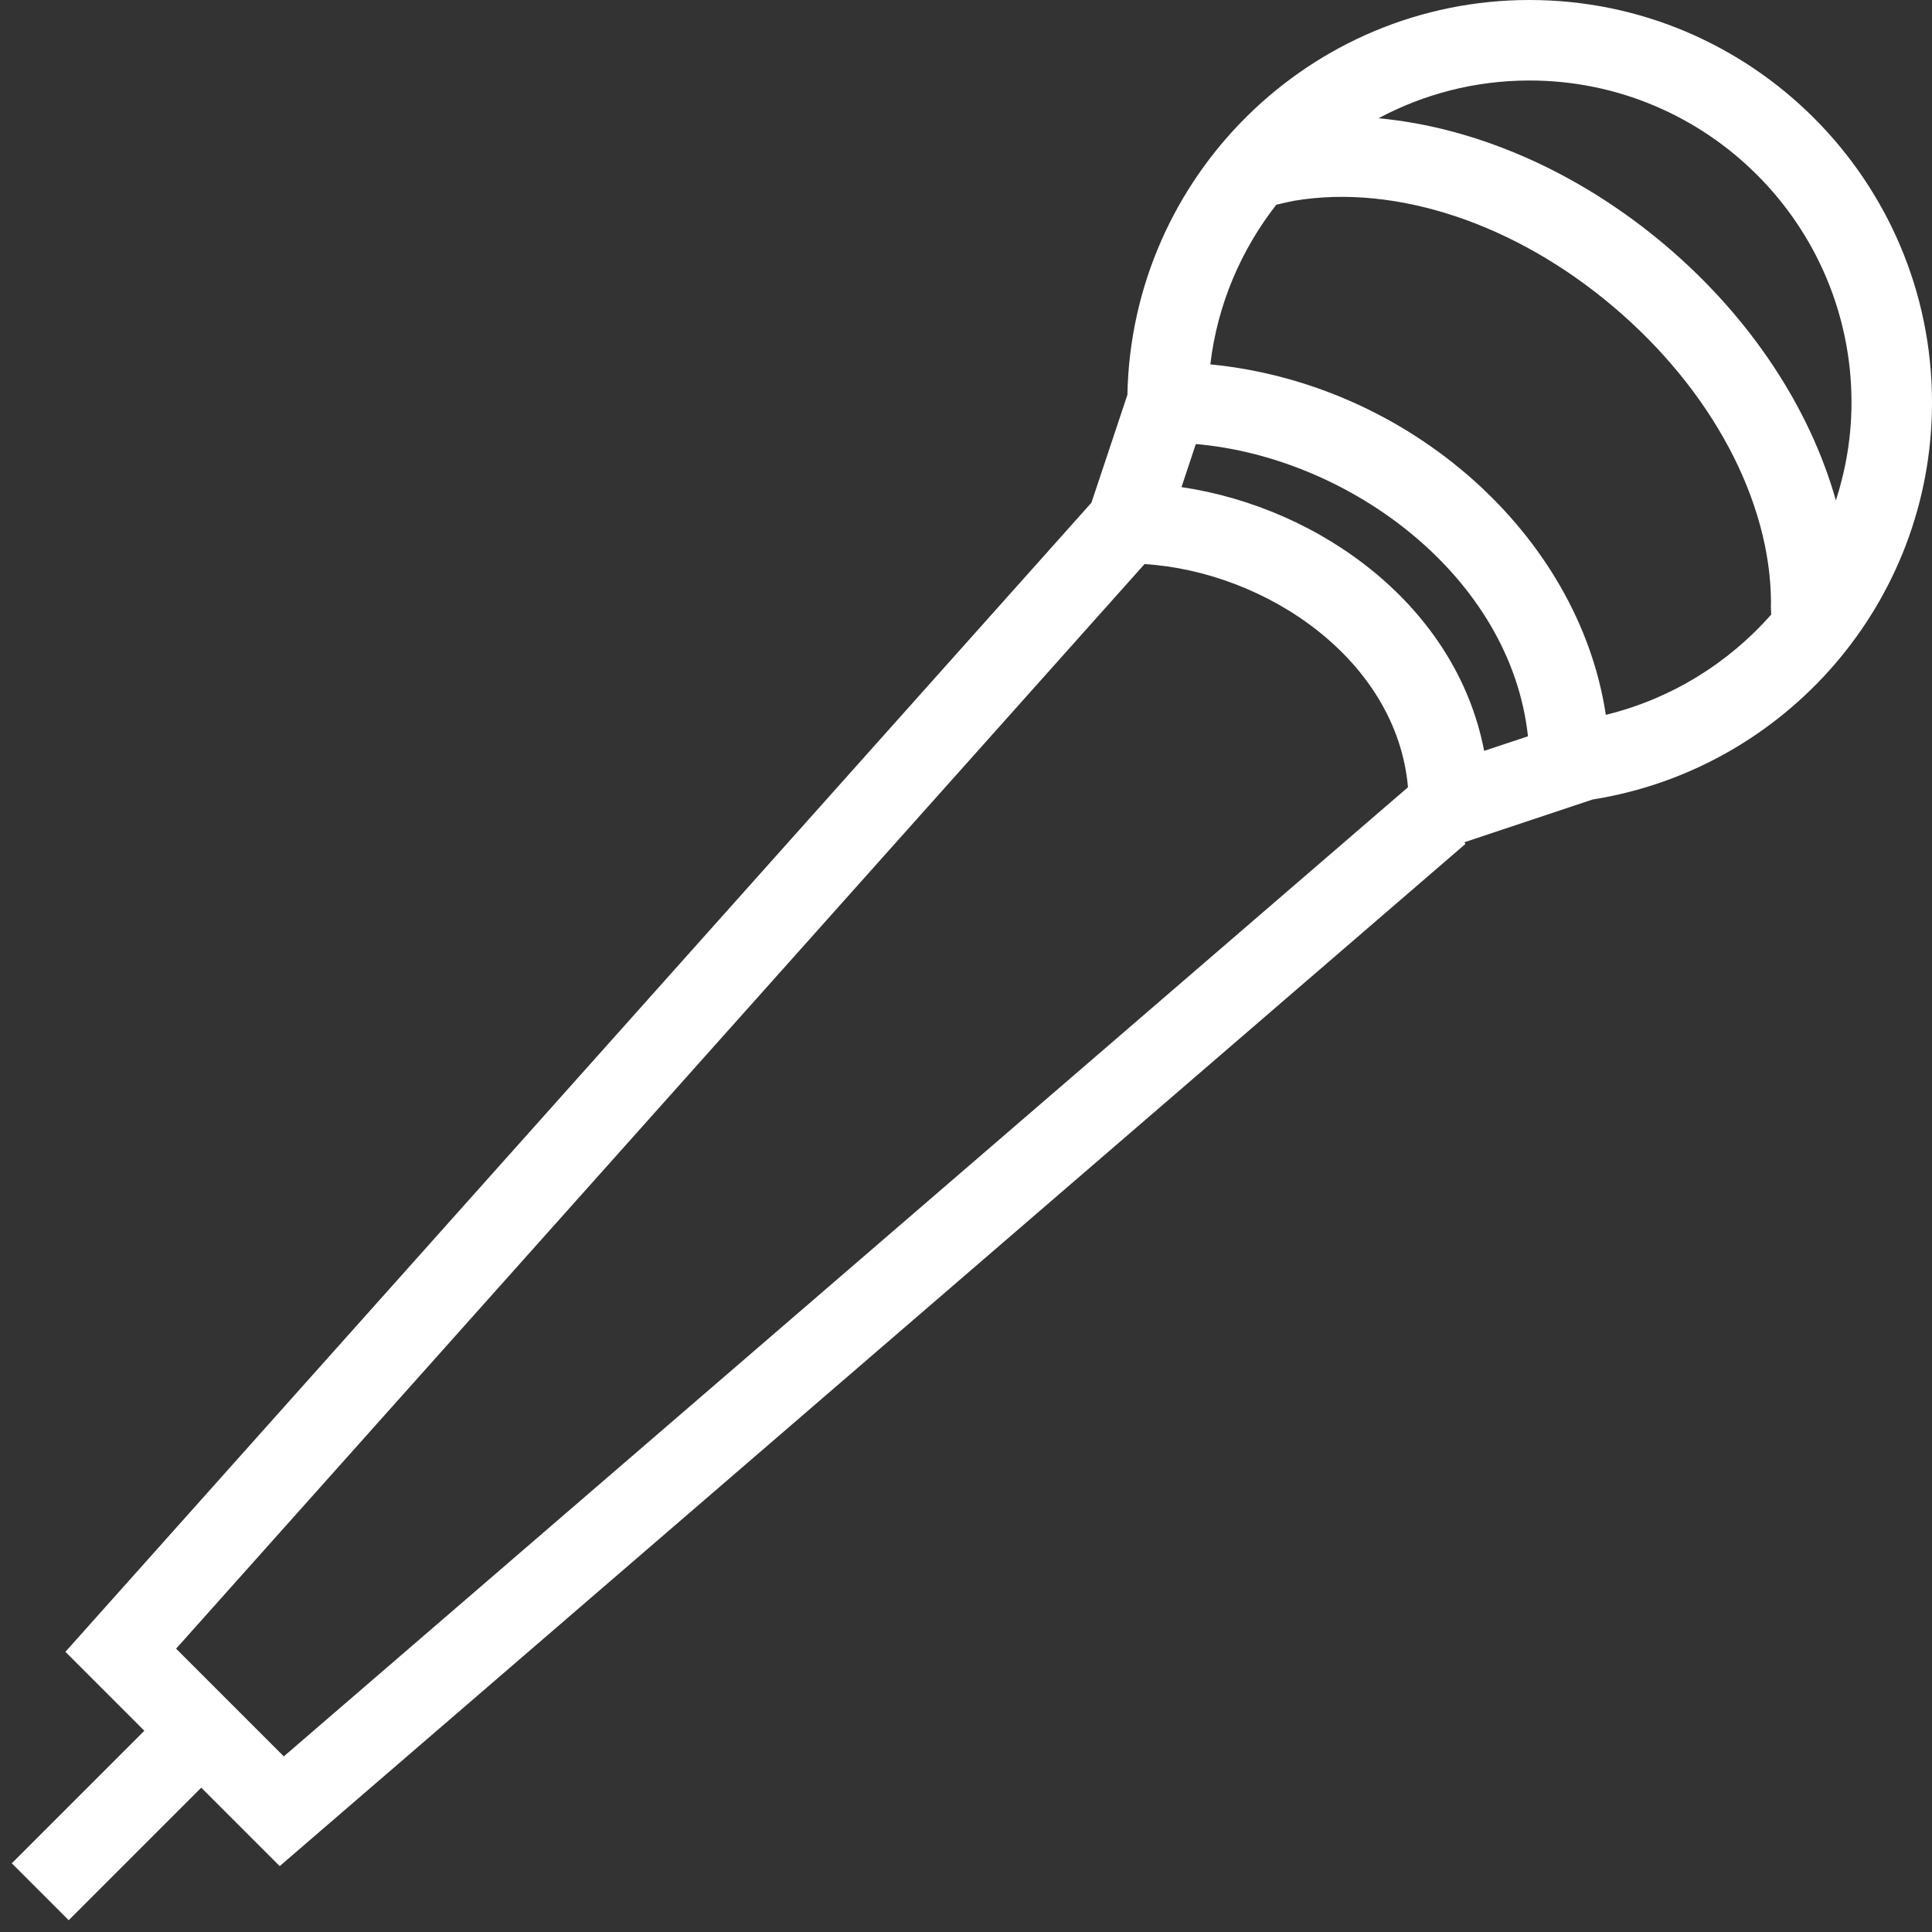 <svg viewBox="0 0 48 48" xmlns="http://www.w3.org/2000/svg" xmlns:xlink="http://www.w3.org/1999/xlink" width="48" height="48">
<rect x="0" y="0" width="48" height="48" fill="#333333" stroke="none"/>
<defs>



 <path fill="#FFF" id="i-2186" d="M48,10c0-5.514-4.486-10-10-10c-5.449,0-9.887,4.383-9.99,9.809l-0.894,2.681L1.625,41.039L3.586,43l-3.293,3.293 l1.414,1.414L5,44.414l1.949,1.949l29.458-25.395c-0.01-0.014-0.014-0.029-0.023-0.043l3.185-1.062C44.338,19.107,48,14.979,48,10z M39.896,17.76c-0.672-4.471-4.878-8.227-9.826-8.707c0.176-1.485,0.762-2.844,1.639-3.966c0.271-0.066,0.446-0.099,0.455-0.101 c2.519-0.419,5.479,0.566,7.922,2.637c2.437,2.064,3.897,4.803,3.914,7.333c-0.006,0.091-0.002,0.192,0.005,0.313 C42.938,16.479,41.514,17.365,39.896,17.76z M46,10c0,0.85-0.141,1.666-0.388,2.434c-0.647-2.299-2.124-4.55-4.233-6.337 c-2.158-1.827-4.694-2.933-7.13-3.159C35.368,2.34,36.645,2,38,2C42.411,2,46,5.589,46,10z M7.051,43.637l-2.676-2.676 l24.061-26.947c3.05,0.194,6.268,2.397,6.545,5.545L7.051,43.637z M29.354,12.102l0.356-1.07c3.827,0.332,7.821,3.289,8.252,7.261 l-1.089,0.362C36.189,15.084,32.838,12.619,29.354,12.102z"/>
</defs>

<use x="0" y="0" xlink:href="#i-2186"/>

</svg>